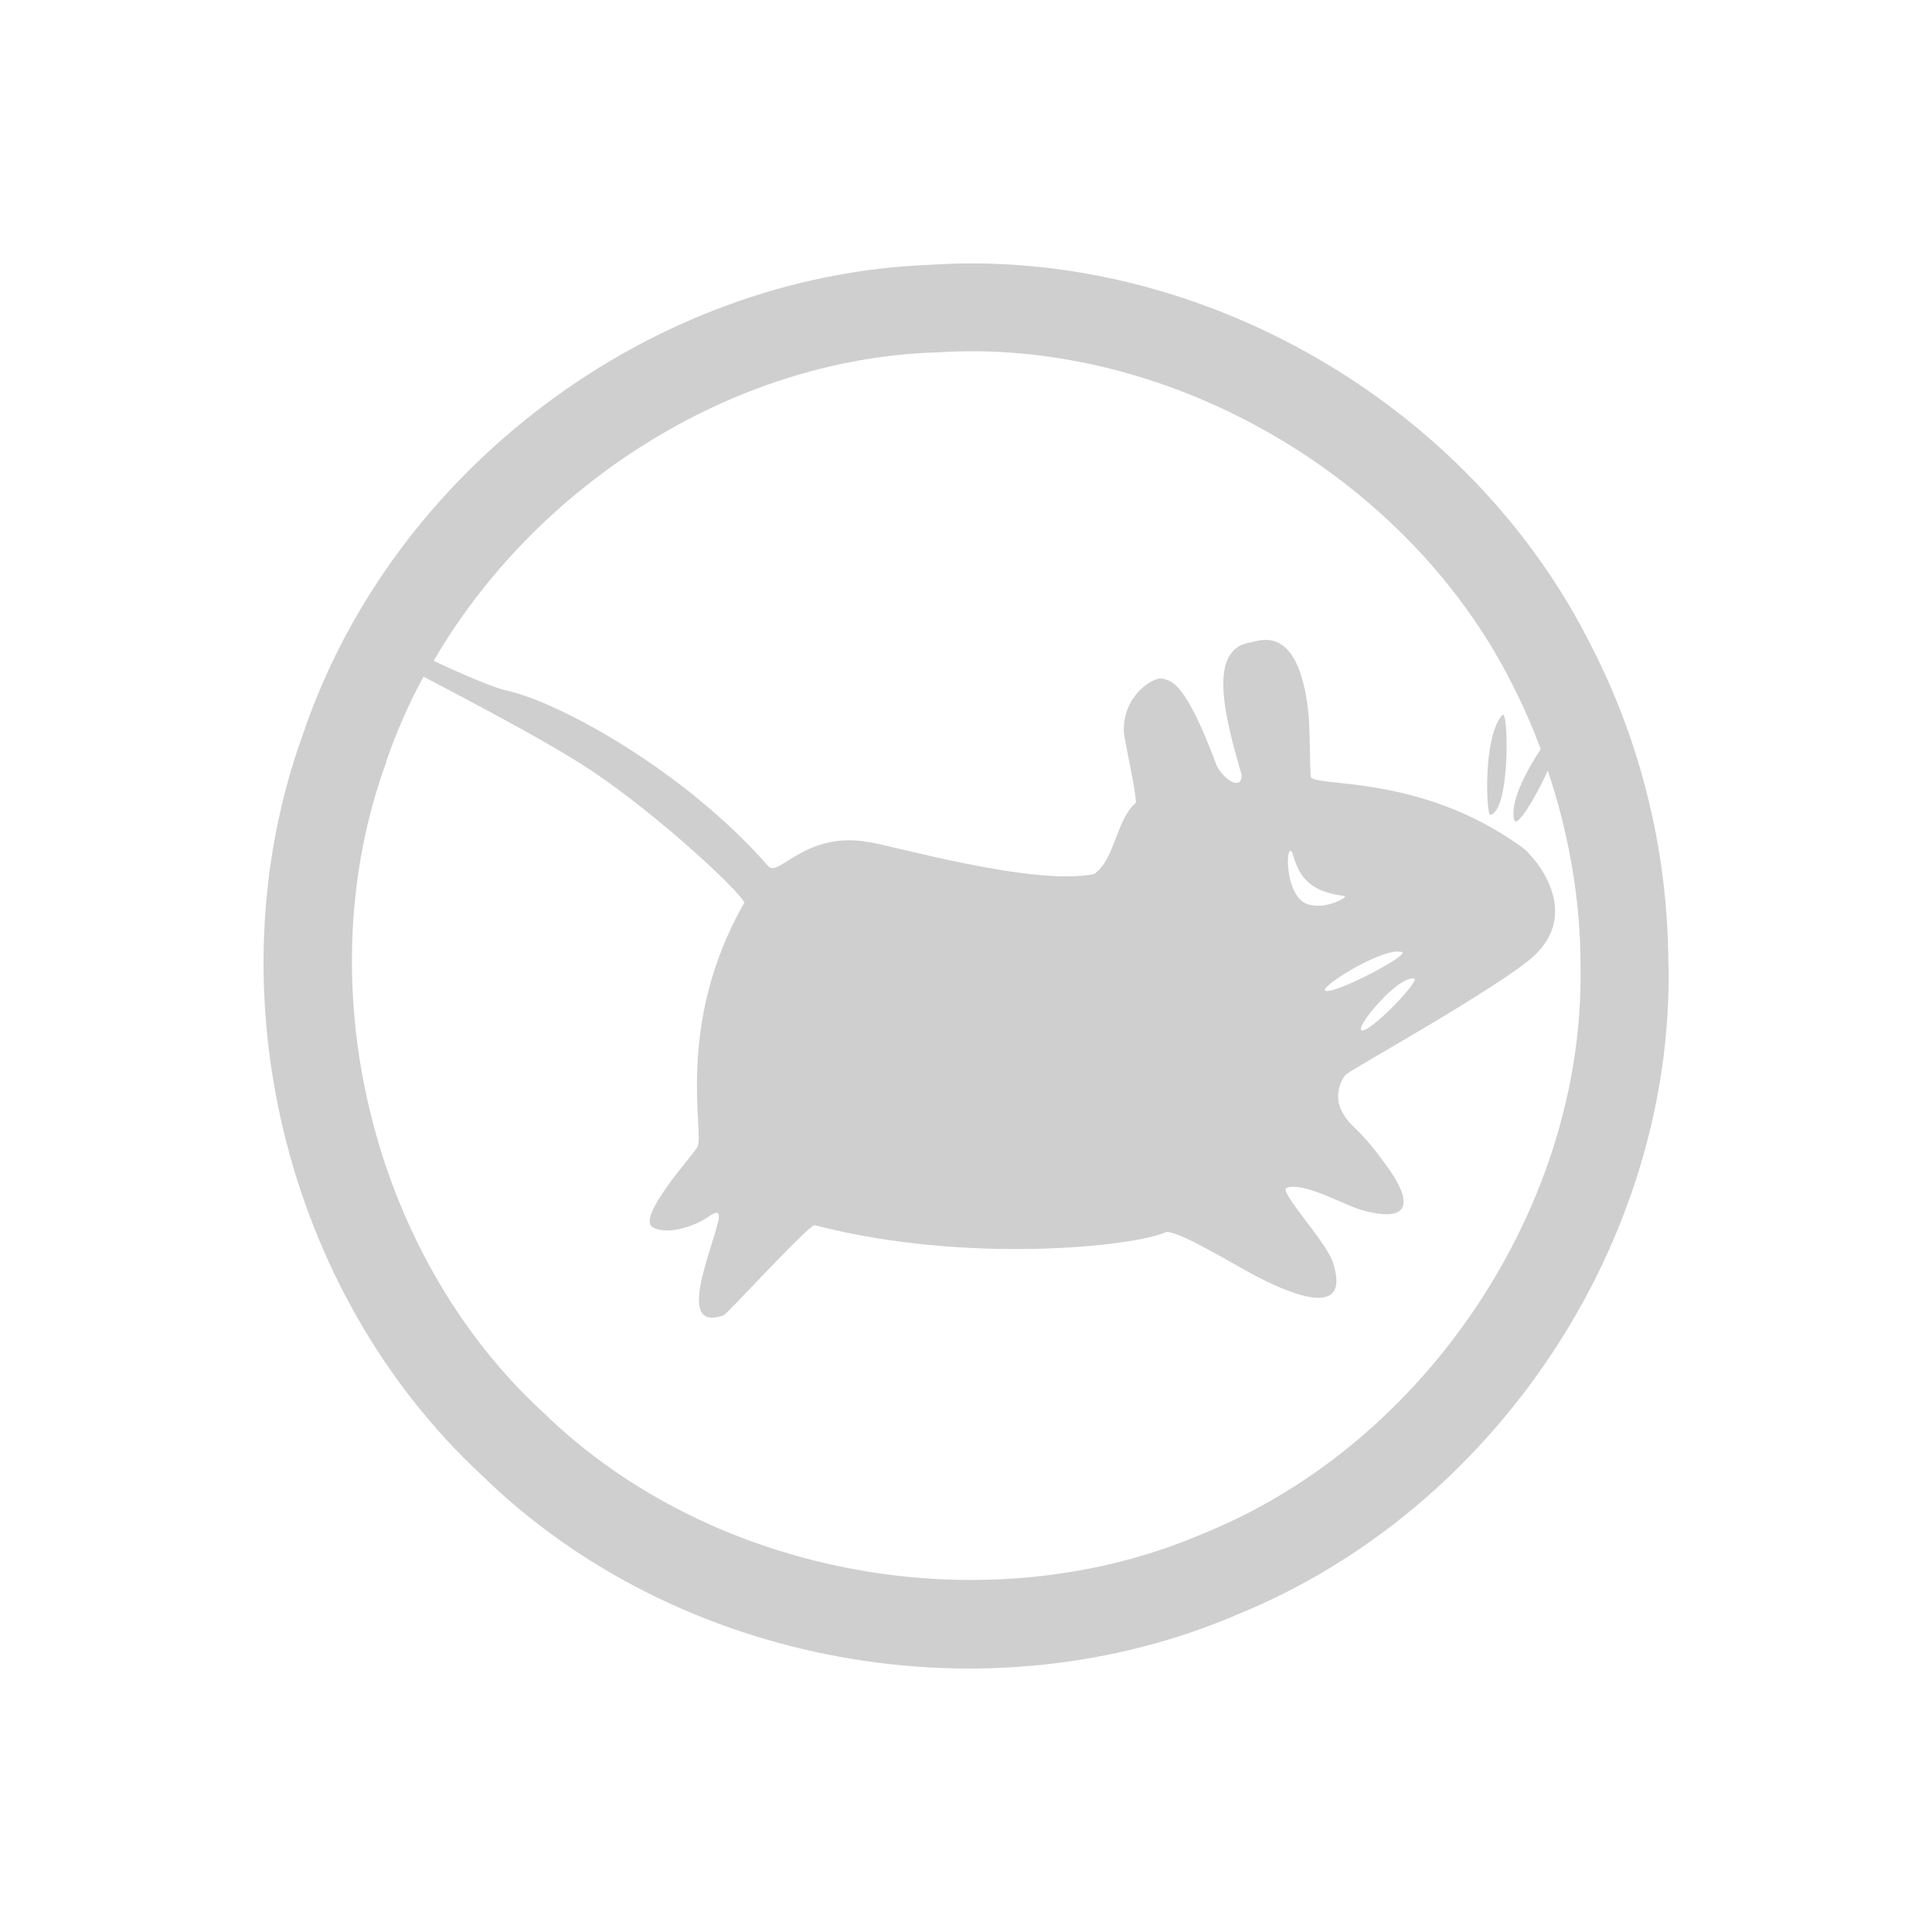 <?xml version="1.0" encoding="UTF-8" standalone="no"?>
<svg
   xmlns:dc="http://purl.org/dc/elements/1.1/"
   xmlns:cc="http://creativecommons.org/ns#"
   xmlns:rdf="http://www.w3.org/1999/02/22-rdf-syntax-ns#"
   xmlns:svg="http://www.w3.org/2000/svg"
   xmlns="http://www.w3.org/2000/svg"
   xmlns:sodipodi="http://sodipodi.sourceforge.net/DTD/sodipodi-0.dtd"
   xmlns:inkscape="http://www.inkscape.org/namespaces/inkscape"
   id="svg2"
   width="22"
   height="22"
   version="1.1"
   sodipodi:docname="xfce4-whiskermenu.svg"
   inkscape:version="0.92.3 (2405546, 2018-03-11)">
  <sodipodi:namedview
     pagecolor="#ffffff"
     bordercolor="#666666"
     borderopacity="1"
     objecttolerance="10"
     gridtolerance="10"
     guidetolerance="10"
     inkscape:pageopacity="0"
     inkscape:pageshadow="2"
     inkscape:window-width="1920"
     inkscape:window-height="1020"
     id="namedview6"
     showgrid="false"
     inkscape:zoom="24.65"
     inkscape:cx="11"
     inkscape:cy="11"
     inkscape:window-x="0"
     inkscape:window-y="30"
     inkscape:window-maximized="1"
     inkscape:current-layer="svg2" />
  <defs
     id="defs8">
    <style
       id="current-color-scheme"
       type="text/css">
   .ColorScheme-Text { color:#cecfce; } .ColorScheme-Highlight { color:#3daee9; }
  </style>
  </defs>
  <path
     style="fill:#cecfce;fill-opacity:1"
     d="M 11.166 3 C 10.974 2.997 10.78 3.003 10.588 3.016 C 7.418 3.134 4.474 5.345 3.455 8.346 C 2.401 11.241 3.225 14.697 5.482 16.795 C 7.711 18.975 11.257 19.612 14.113 18.375 C 17.02 17.184 19.05 14.15 19 11.004 L 18.998 11.004 C 18.999 9.742 18.699 8.482 18.123 7.361 C 16.833 4.773 14.048 3.042 11.166 3 z M 11.15 4 C 13.641 4.037 16.115 5.576 17.229 7.809 L 17.232 7.814 L 17.234 7.82 C 17.352 8.05 17.454 8.289 17.545 8.531 C 17.376 8.784 17.182 9.154 17.246 9.342 C 17.275 9.423 17.48 9.096 17.625 8.775 C 17.865 9.492 17.999 10.247 17.998 11.004 L 17.998 11.033 C 18.034 13.735 16.237 16.424 13.734 17.449 L 13.725 17.453 L 13.715 17.457 C 11.251 18.524 8.101 17.957 6.182 16.08 L 6.172 16.072 L 6.162 16.062 C 4.217 14.255 3.486 11.185 4.395 8.688 L 4.398 8.678 L 4.4 8.666 C 4.513 8.334 4.656 8.014 4.822 7.705 C 5.402 8.01 6.119 8.387 6.564 8.666 C 7.342 9.142 8.394 10.114 8.477 10.277 C 7.668 11.687 8.035 12.934 7.939 13.066 C 7.871 13.177 7.235 13.875 7.439 13.979 C 7.643 14.08 7.965 13.92 8.014 13.889 C 8.115 13.826 8.22 13.736 8.176 13.916 C 8.09 14.283 7.7 15.166 8.238 14.979 C 8.304 14.941 9.171 13.984 9.275 13.951 C 11 14.401 12.928 14.195 13.285 14.027 C 13.471 14.04 13.999 14.371 14.299 14.529 C 14.599 14.686 15.416 15.078 15.174 14.365 C 15.099 14.14 14.561 13.565 14.648 13.527 C 14.84 13.451 15.315 13.726 15.498 13.777 C 16.045 13.931 16.119 13.719 15.773 13.252 C 15.433 12.785 15.381 12.856 15.273 12.641 C 15.189 12.467 15.274 12.275 15.336 12.229 C 15.447 12.144 17.078 11.237 17.461 10.891 C 18.028 10.375 17.461 9.731 17.322 9.641 C 16.146 8.794 14.939 8.974 14.924 8.84 C 14.916 8.687 14.917 8.245 14.896 8.092 C 14.779 7.054 14.302 7.316 14.236 7.316 C 13.757 7.392 13.934 8.126 14.137 8.816 C 14.152 8.993 13.967 8.915 13.859 8.729 C 13.491 7.739 13.336 7.756 13.234 7.727 C 13.136 7.705 12.791 7.916 12.797 8.316 C 12.798 8.43 12.934 8.973 12.934 9.141 C 12.707 9.339 12.697 9.789 12.459 9.953 C 11.767 10.097 10.104 9.612 9.896 9.59 C 9.178 9.455 8.866 9.995 8.75 9.865 C 7.817 8.796 6.392 8.003 5.775 7.865 C 5.623 7.832 5.271 7.681 4.938 7.525 C 6.102 5.525 8.319 4.1 10.627 4.014 L 10.641 4.014 L 10.654 4.014 C 10.819 4.003 10.984 3.998 11.15 4 z M 17.109 8.141 C 16.884 8.383 16.924 9.287 16.971 9.279 C 17.2 9.232 17.178 8.068 17.109 8.141 z M 14.686 9.691 C 14.694 9.683 14.704 9.694 14.713 9.703 C 14.782 9.931 14.857 10.148 15.311 10.203 C 15.364 10.21 15.059 10.388 14.85 10.279 C 14.659 10.164 14.642 9.743 14.686 9.691 z M 15.863 10.84 C 15.904 10.834 15.934 10.835 15.963 10.84 C 16.074 10.868 15.159 11.345 15.088 11.279 C 15.044 11.237 15.576 10.893 15.863 10.84 z M 16.1 11.141 C 16.195 11.149 15.57 11.796 15.5 11.729 C 15.448 11.682 15.904 11.125 16.1 11.141 z "
     id="path827" />
</svg>
